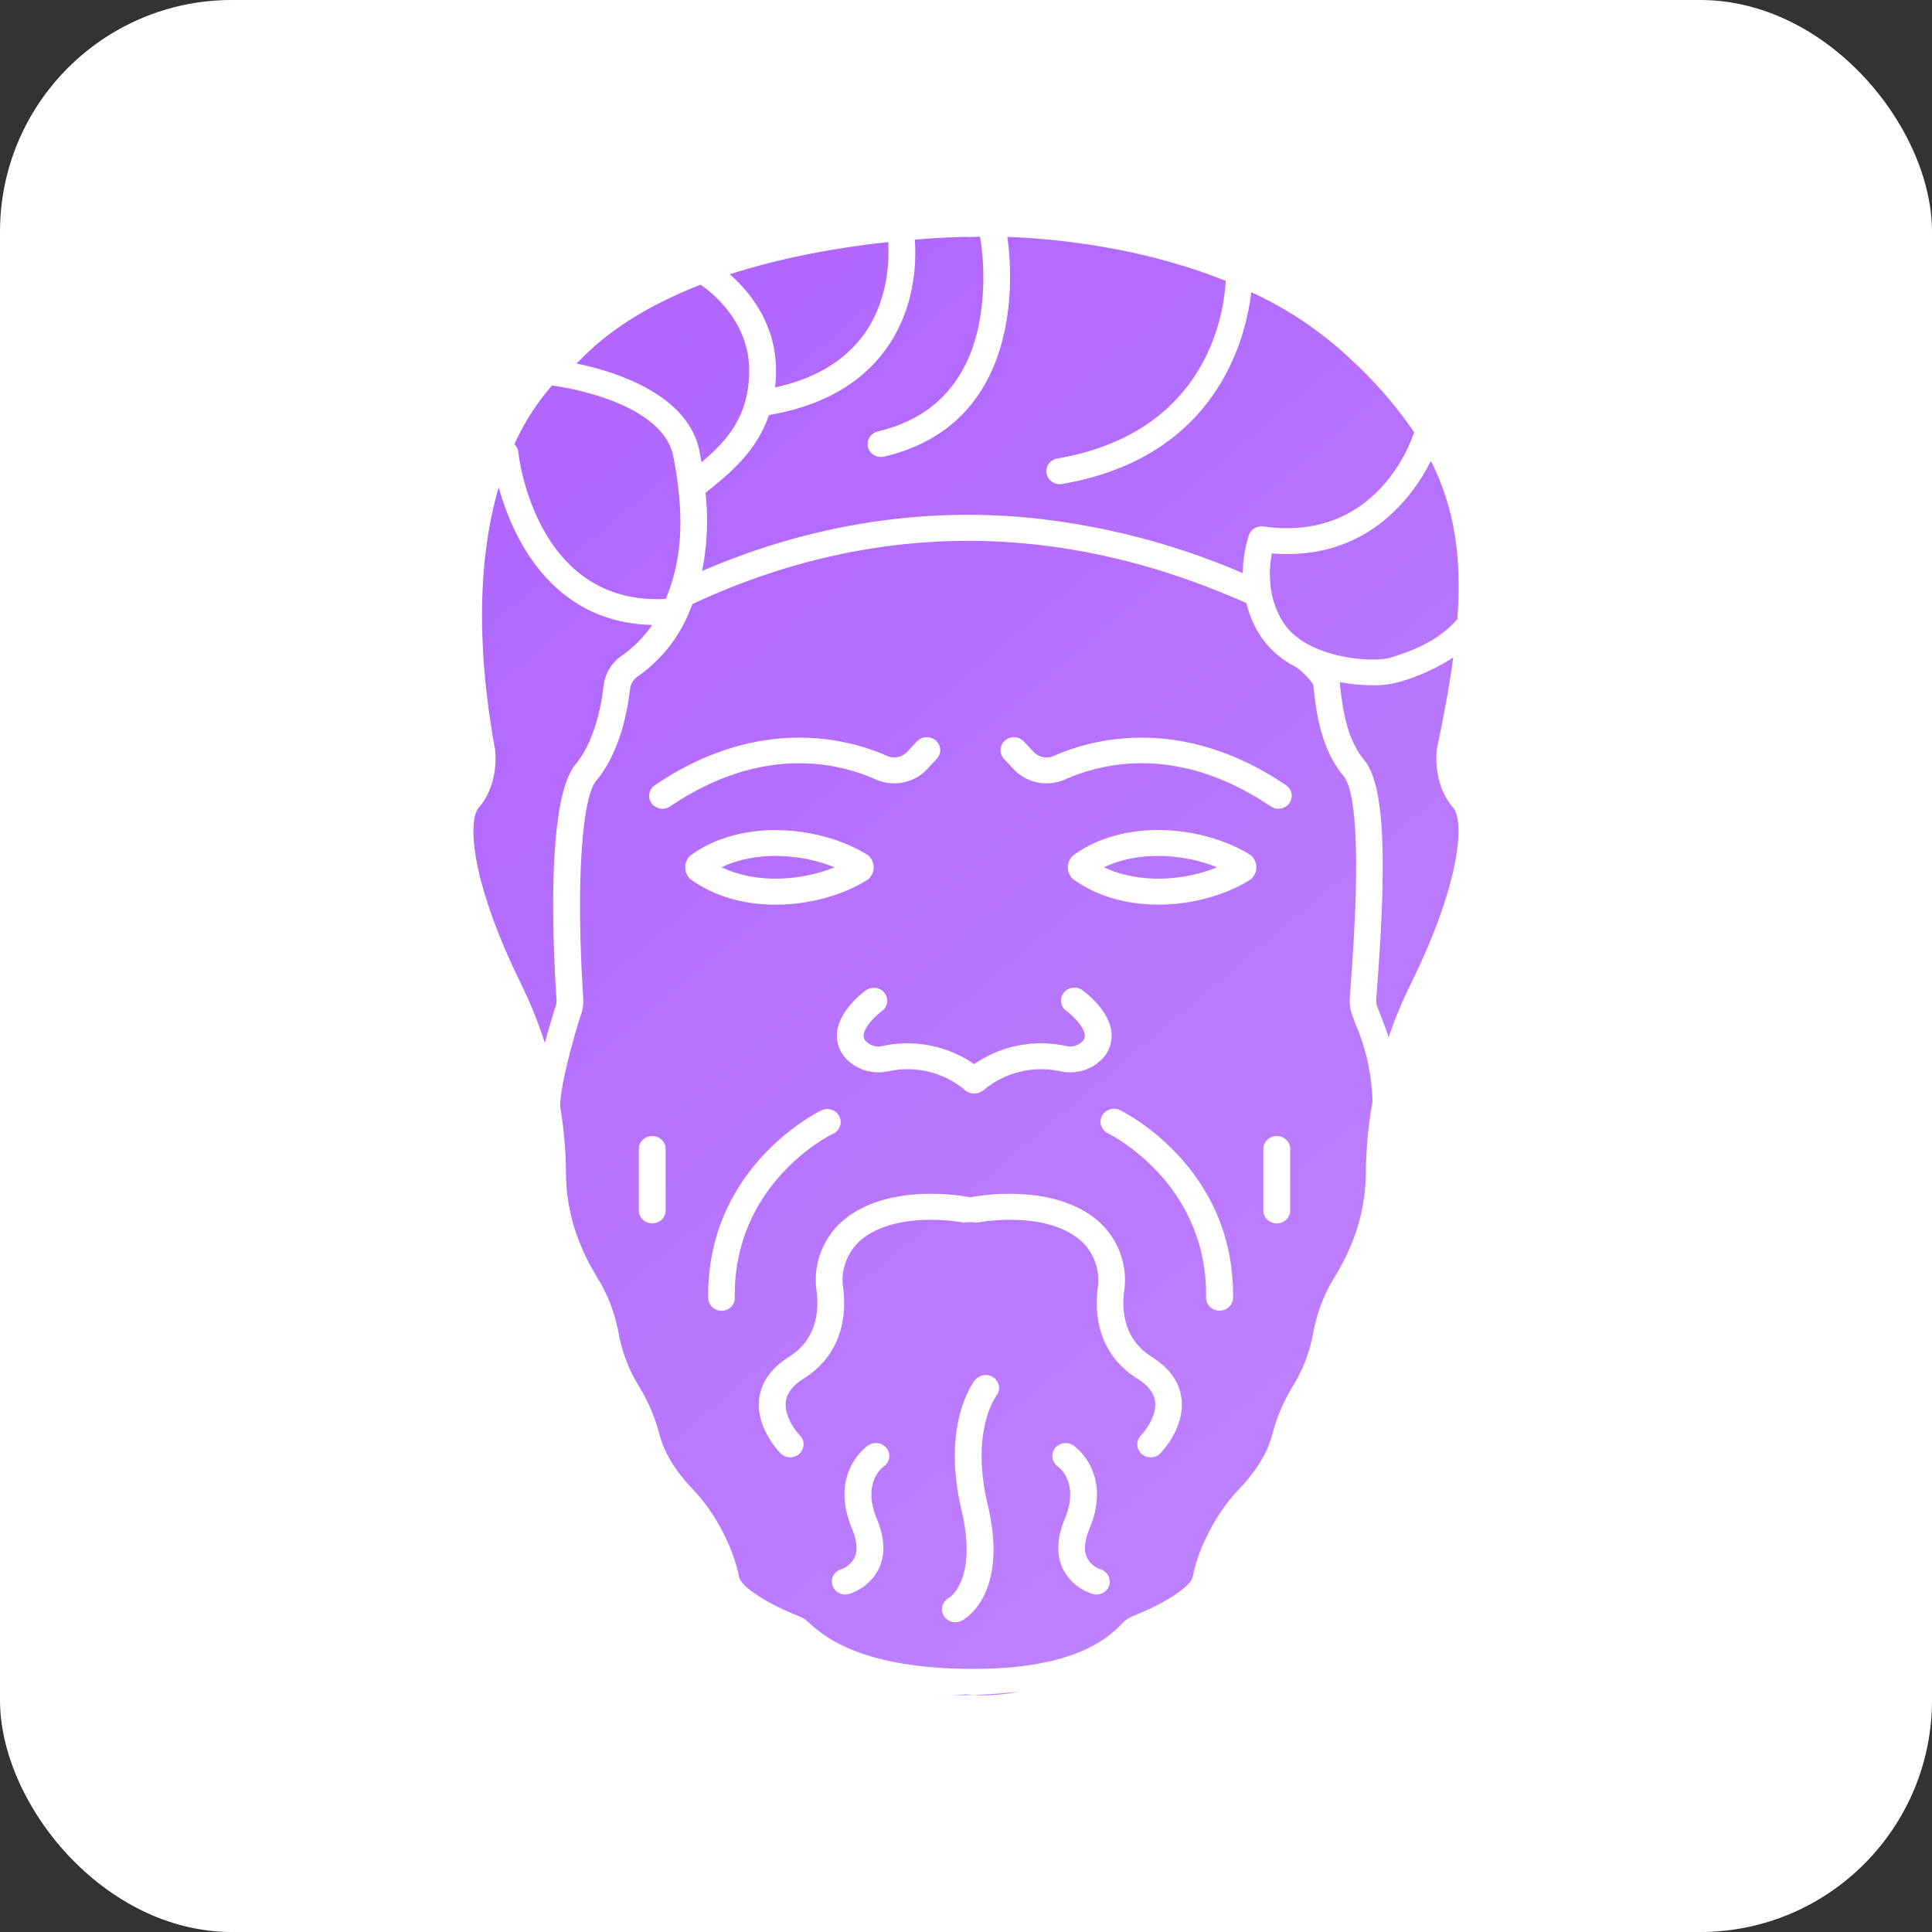 <svg width="200" height="200" viewBox="0 0 200 200" fill="none" xmlns="http://www.w3.org/2000/svg">
    <rect x="0" y="0" width="200" height="200" fill="#333333" stroke="none"/>
    <rect width="200" height="200" rx="24" fill="#fff"/>
    <g clip-path="url(#ef6uf9sf7b)" fill="url(#n2ttyu7cja)">
        <path d="M80.332 38.331c0 .595-.033 1.19-.1 1.781 4.024-.887 7.062-2.657 9.043-5.284 2.687-3.554 2.787-7.845 2.67-9.767-4.779.514-10.684 1.49-16.391 3.336 1.953 1.72 4.778 5.044 4.778 9.934zM72.413 46.739c.074.38.142.75.206 1.116 2.587-2.185 4.937-4.722 4.937-9.52 0-5.137-4.012-8.167-5.03-8.86-4.725 1.836-9.141 4.343-12.452 7.774-.131.133-.27.259-.415.377 3.821.784 11.591 3.116 12.754 9.113zM59.581 79.124c1.992-2.397 2.673-6.123 2.903-8.136a4.348 4.348 0 0 1 .6-1.753 4.512 4.512 0 0 1 1.286-1.367 12.775 12.775 0 0 0 3.148-3.168C57 64.433 53.03 55.502 51.627 50.45c-1.797 6.144-2.602 14.908-.38 27.12v.054c.022.14.458 3.5-1.683 5.983-1.128 1.308-.936 7.428 4.385 18.27a45.34 45.34 0 0 1 2.456 6.095c.56-2.109 1.113-3.797 1.124-3.835.07-.21.1-.431.085-.651-.411-6.136-1.028-20.79 1.967-24.362z"/>
        <path d="M91.537 36.383c-2.598 3.459-6.615 5.668-11.935 6.585-1.283 3.767-4.038 6.003-6.38 7.904l-.189.15c.3 2.698.18 5.423-.354 8.086 11.145-4.794 22.623-6.626 34.164-5.48a75.194 75.194 0 0 1 21.815 5.703 13.11 13.11 0 0 1 .627-3.942c.106-.294.315-.544.59-.705.276-.162.601-.226.92-.182 11.513 1.613 15.172-8.452 15.597-9.756a43.13 43.13 0 0 0-6.455-7.456 38.326 38.326 0 0 0-10.407-7.05c-.557 4.753-3.545 17.122-19.599 19.862a1.416 1.416 0 0 1-1.168-.338 1.308 1.308 0 0 1-.162-1.793c.207-.266.51-.447.848-.51 15.71-2.678 17.284-15.31 17.433-18.386-8.969-3.606-18.178-4.393-22.602-4.551.461 3.181 2.017 19.273-12.76 22.745a1.417 1.417 0 0 1-1.243-.306 1.307 1.307 0 0 1-.217-1.76 1.39 1.39 0 0 1 .803-.54c5.718-1.342 9.242-5.075 10.475-11.091a26.08 26.08 0 0 0 .117-9.072l-1.272.044v-.03c-1.287.027-3.19.102-5.484.287.174 2.26.078 7.27-3.162 11.582zM68.925 61.998c1.4-3.424 1.811-6.924 1.3-11.355v-.066a44.368 44.368 0 0 0-.527-3.349c-.574-2.962-3.804-4.773-6.413-5.77a28.659 28.659 0 0 0-6.026-1.53.961.961 0 0 1-.106-.025 24.363 24.363 0 0 0-3.9 6.086c.225.216.366.5.401.804.078.661 1.886 15.91 15.271 15.205z"/>
        <path d="M131.667 57.293c-.298 1.53-.539 4.514 1.209 7.192 2.46 3.736 9.34 4.147 11.081 3.592 1.74-.555 4.845-1.551 6.915-4 .458-6.27-.258-11.441-2.743-16.366-1.865 3.689-6.629 10.377-16.462 9.582zM99.991 175.394l-.308.03c-.426.045-.855.065-1.29.072.804 0 1.612 0 2.42-.031-.173 0-.354-.024-.514-.041l-.308-.03zM86.397 89.781c-3.48-1.42-8.153-1.712-11.698 0 3.556 1.713 8.217 1.425 11.698 0zM114.287 89.781c3.57 1.712 8.231 1.425 11.715 0-3.484-1.421-8.145-1.709-11.715 0z"/>
        <path d="M139.94 104.955a4.191 4.191 0 0 1-.212-1.647c.021-.343.057-.791.099-1.37 1.195-15.694.248-20.42-.755-21.622-2.382-2.853-2.836-6.767-3.084-9.106l-.032-.267c-.096-.343-1.042-1.37-1.733-1.85l-.021-.017a9.713 9.713 0 0 1-3.666-3.16 11.123 11.123 0 0 1-1.513-3.49c-5.059-2.219-12.761-5.154-22.446-6.12-11.786-1.174-23.523.922-34.89 6.22-.164.43-.355.862-.532 1.29a15.174 15.174 0 0 1-5.176 6.236 1.798 1.798 0 0 0-.51.542c-.13.213-.212.45-.241.695-.262 2.308-1.063 6.612-3.502 9.527-1.546 1.849-2.099 11.105-1.35 22.509a4.26 4.26 0 0 1-.213 1.647c-.592 1.774-2.184 7.267-2.173 9.589a43.29 43.29 0 0 1 .599 6.849c.009 2.446.478 4.87 1.386 7.154a24.049 24.049 0 0 0 1.857 3.691 16.407 16.407 0 0 1 2.003 4.815c.088.366.17.75.244 1.147a15.594 15.594 0 0 0 2.017 5.202 18.823 18.823 0 0 1 2.177 5.082c.592 2.312 2.127 4.284 3.328 5.534a18.907 18.907 0 0 1 3.386 4.904c.7 1.353 1.209 2.79 1.513 4.274.15.983 2.772 2.739 6.1 4.051.248.099.486.221.71.363.953.589 4.023 5.137 17.472 5.137 12.509 0 14.93-4.558 15.884-5.137.225-.141.462-.262.709-.363 3.328-1.329 5.951-3.082 6.1-4.051a16.549 16.549 0 0 1 1.514-4.274 18.884 18.884 0 0 1 3.385-4.904c1.191-1.25 2.737-3.222 3.329-5.534a18.806 18.806 0 0 1 2.176-5.082 15.609 15.609 0 0 0 2.017-5.202c.074-.397.156-.781.245-1.147a16.367 16.367 0 0 1 1.999-4.832 24.02 24.02 0 0 0 1.857-3.692 19.573 19.573 0 0 0 1.397-7.153c.021-2.457.25-4.908.684-7.329a21.424 21.424 0 0 0-1.772-8.088c-.142-.398-.259-.737-.366-1.021zm-39.094 5.209a12.018 12.018 0 0 1 4.54-1.926 12.218 12.218 0 0 1 4.959.042c.293.071.599.068.89-.007.29-.076.557-.222.773-.424a.852.852 0 0 0 .287-.713c-.081-.893-1.315-2.054-1.9-2.482a1.334 1.334 0 0 1-.543-.881c-.053-.352.041-.71.261-.994.22-.285.548-.474.912-.525.364-.051.734.04 1.029.253.284.202 2.779 2.054 3.006 4.376a3.431 3.431 0 0 1-.192 1.499 3.51 3.51 0 0 1-.822 1.285 4.574 4.574 0 0 1-1.96 1.155 4.701 4.701 0 0 1-2.294.081 9.353 9.353 0 0 0-4.233.05 9.151 9.151 0 0 0-3.746 1.906c-.251.218-.576.34-.914.342h-.071a1.427 1.427 0 0 1-.918-.342 9.126 9.126 0 0 0-3.744-1.907 9.335 9.335 0 0 0-4.232-.049 4.692 4.692 0 0 1-2.303-.077 4.572 4.572 0 0 1-1.968-1.159 3.515 3.515 0 0 1-.822-1.285 3.424 3.424 0 0 1-.192-1.499c.227-2.322 2.722-4.174 3.006-4.376.295-.203.66-.286 1.019-.232a1.4 1.4 0 0 1 .895.523 1.306 1.306 0 0 1-.259 1.856c-.585.424-1.815 1.589-1.9 2.482a.827.827 0 0 0 .058.39c.05.124.13.234.233.323a1.8 1.8 0 0 0 .773.424c.291.075.597.078.89.007a12.226 12.226 0 0 1 4.95-.038c1.633.324 3.178.979 4.532 1.922zm-31.939 15.068a1.304 1.304 0 0 1-.38.992 1.427 1.427 0 0 1-2.014 0 1.304 1.304 0 0 1-.38-.992v-6.356c.017-.344.17-.668.43-.905.257-.238.6-.37.957-.37.356 0 .699.132.957.37.258.237.412.561.43.905v6.356zm-.322-41.509c-.296 0-.583-.09-.822-.258a1.342 1.342 0 0 1-.503-.679 1.297 1.297 0 0 1 .01-.835c.096-.27.278-.503.52-.666 11.071-7.493 20.479-4.616 24.01-3.041.355.158.754.2 1.136.123.383-.078.73-.272.99-.555l.99-1.054c.246-.264.59-.423.958-.441.367-.018.727.105 1 .343.273.238.437.571.456.926.019.355-.109.702-.355.966l-.986 1.062a4.648 4.648 0 0 1-2.497 1.383 4.756 4.756 0 0 1-2.859-.318c-3.846-1.713-11.719-3.64-21.268 2.798-.229.155-.5.241-.78.246zm2.878 7.284a1.71 1.71 0 0 1-.39-.558 1.662 1.662 0 0 1 0-1.319 1.71 1.71 0 0 1 .39-.558c5.317-3.91 13.527-3.082 18.365-.058.193.156.349.35.455.57a1.613 1.613 0 0 1 0 1.407c-.106.22-.262.415-.455.57-2.548 1.607-6.026 2.59-9.535 2.59-3.144.003-6.306-.802-8.83-2.65v.006zm4.608 43.317a1.329 1.329 0 0 1-.388.96 1.392 1.392 0 0 1-.98.409c-.365 0-.716-.139-.976-.387a1.32 1.32 0 0 1-.413-.938c-.174-13.455 11.2-19.177 11.697-19.41.33-.161.71-.189 1.061-.078.35.112.64.353.807.67.167.318.195.687.08 1.025a1.357 1.357 0 0 1-.693.78c-.454.185-10.354 5.212-10.202 16.962l.007.007zm15.413 17.485c-.245.182-2.226 1.791-.71 5.438.834 2 .89 3.767.164 5.212a5.098 5.098 0 0 1-1.257 1.566 5.306 5.306 0 0 1-1.78.982 1.43 1.43 0 0 1-1.057-.105 1.35 1.35 0 0 1-.67-.796 1.3 1.3 0 0 1 .108-1.02c.175-.313.472-.546.824-.647a2.498 2.498 0 0 0 1.344-1.168c.354-.75.276-1.767-.249-3.024-2.389-5.736 1.49-8.496 1.656-8.609.298-.208.67-.294 1.033-.238.363.056.688.25.904.538.216.288.304.646.246.997a1.334 1.334 0 0 1-.556.874zm11.676-7.335c-.064.079-2.719 3.643-.918 11.266.904 3.826.791 6.962-.33 9.325-.918 1.935-2.215 2.637-2.36 2.713-.326.166-.706.2-1.058.096a1.377 1.377 0 0 1-.817-.655 1.299 1.299 0 0 1-.1-1.021 1.35 1.35 0 0 1 .677-.79s2.992-1.839 1.283-9.072c-2.126-9.037 1.294-13.355 1.44-13.52a1.422 1.422 0 0 1 1.916-.185c.283.214.468.526.518.869.05.344-.04.693-.251.974zm11.666 19.632a1.33 1.33 0 0 1-.668.799 1.424 1.424 0 0 1-1.058.102 5.314 5.314 0 0 1-1.782-.982 5.095 5.095 0 0 1-1.256-1.566c-.727-1.459-.67-3.212.163-5.215 1.584-3.798-.67-5.408-.709-5.425a1.36 1.36 0 0 1-.371-.381 1.305 1.305 0 0 1 .048-1.488 1.423 1.423 0 0 1 1.936-.312c.166.113 4.044 2.873 1.655 8.609-.532 1.271-.609 2.298-.234 3.051.282.526.756.932 1.33 1.141a1.391 1.391 0 0 1 .826.646 1.31 1.31 0 0 1 .109 1.021h.011zm5.299-13.66a1.416 1.416 0 0 1-1.96.045 1.323 1.323 0 0 1-.429-.938 1.313 1.313 0 0 1 .383-.956c.464-.476 1.638-2.055 1.457-3.497-.113-.9-.709-1.688-1.861-2.397-4.254-2.684-4.381-7.03-4.077-9.383a5.42 5.42 0 0 0-.228-2.564 5.57 5.57 0 0 0-1.388-2.196c-3.662-3.39-10.779-2.013-10.85-2a6.008 6.008 0 0 0-1.418 0c-.103-.02-7.217-1.37-10.85 2a5.588 5.588 0 0 0-1.39 2.196 5.435 5.435 0 0 0-.23 2.564c.304 2.353.18 6.699-4.077 9.383-1.138.719-1.748 1.507-1.861 2.397-.18 1.452.996 3.021 1.464 3.5.185.191.308.43.355.688.046.257.014.522-.094.762-.107.24-.284.445-.51.589-.226.144-.49.221-.761.221a1.416 1.416 0 0 1-1.004-.414c-.102-.106-2.566-2.637-2.208-5.643.21-1.713 1.251-3.189 3.105-4.353 2.836-1.794 3.112-4.692 2.836-6.808a8.036 8.036 0 0 1 .368-3.792 8.264 8.264 0 0 1 2.081-3.235c4.7-4.356 12.981-2.76 13.332-2.692.049.012.096.027.142.045a.967.967 0 0 1 .138-.045c.355-.068 8.632-1.664 13.332 2.692a8.272 8.272 0 0 1 2.084 3.234 8.044 8.044 0 0 1 .369 3.793c-.273 2.116 0 5.014 2.836 6.808 1.85 1.164 2.896 2.63 3.101 4.353.366 3.006-2.091 5.537-2.197 5.643h.01zm6.126-14.77h-.029a1.405 1.405 0 0 1-.98-.409 1.322 1.322 0 0 1-.388-.961c.156-11.749-9.741-16.78-10.163-16.985a1.401 1.401 0 0 1-.427-.323 1.332 1.332 0 0 1-.332-.977 1.323 1.323 0 0 1 .481-.917 1.402 1.402 0 0 1 1.011-.321c.182.013.359.061.522.141.486.236 11.861 5.955 11.698 19.41a1.319 1.319 0 0 1-.412.954 1.406 1.406 0 0 1-.992.388h.011zm3.19-44.621c-2.549 1.606-6.026 2.589-9.532 2.589-3.148 0-6.309-.795-8.83-2.644a1.696 1.696 0 0 1-.396-.556 1.641 1.641 0 0 1 0-1.323c.092-.209.227-.398.396-.556 5.317-3.91 13.523-3.082 18.362-.058.193.156.348.35.454.571a1.607 1.607 0 0 1 0 1.406c-.106.22-.261.415-.454.571zm4.119 34.18a1.327 1.327 0 0 1-.381.993 1.425 1.425 0 0 1-2.014 0 1.317 1.317 0 0 1-.381-.993v-6.359a1.32 1.32 0 0 1 .431-.905c.258-.238.601-.37.957-.37.357 0 .699.132.958.37.258.237.412.561.43.905v6.359zm-.082-42.09a1.36 1.36 0 0 1-.495.42c-.199.1-.419.152-.642.151a1.45 1.45 0 0 1-.794-.24c-9.536-6.438-17.409-4.516-21.269-2.797-.892.4-1.894.513-2.858.321a4.622 4.622 0 0 1-2.494-1.386l-.993-1.059a1.313 1.313 0 0 1-.355-.966c.019-.355.183-.688.456-.925a1.416 1.416 0 0 1 1-.344c.367.019.712.177.958.441l.989 1.055c.261.282.608.476.99.554.383.078.782.035 1.137-.123 3.545-1.578 12.935-4.451 24.009 3.031.15.1.278.228.377.376a1.302 1.302 0 0 1-.026 1.49h.01z"/>
        <path d="M148.742 77.624v-.092c.727-3.425 1.308-6.572 1.698-9.472a21.058 21.058 0 0 1-5.629 2.55 9.717 9.717 0 0 1-2.744.326 18.804 18.804 0 0 1-3.378-.325.251.251 0 0 1 0 .055l.032.274c.23 2.054.613 5.479 2.481 7.712 2.028 2.42 2.432 9.451 1.361 23.502a127.48 127.48 0 0 0-.095 1.332c-.014.221.013.443.081.654.082.24.199.534.337.88.252.641.564 1.435.861 2.373a44.853 44.853 0 0 1 2.294-5.52c5.317-10.842 5.512-16.962 4.385-18.27-2.141-2.479-1.705-5.838-1.684-5.979zM98.219 175.5h.188a29.03 29.03 0 0 1-1.574-.055c.45.034.914.055 1.386.055zM100.813 175.466c.32.02.642.034.965.034a19.4 19.4 0 0 0 3.693-.384l-.234.028a66.735 66.735 0 0 1-4.424.322z"/>
    </g>
    <defs>
        <linearGradient id="n2ttyu7cja" x1="12.5" y1="0" x2="200" y2="222.917" gradientUnits="userSpaceOnUse">
            <stop stop-color="#AA5AFF"/>
            <stop offset="1" stop-color="#C793FF"/>
        </linearGradient>
        <clipPath id="ef6uf9sf7b">
            <path fill="#fff" transform="translate(49 24.5)" d="M0 0h102v151H0z"/>
        </clipPath>
    </defs>
</svg>
